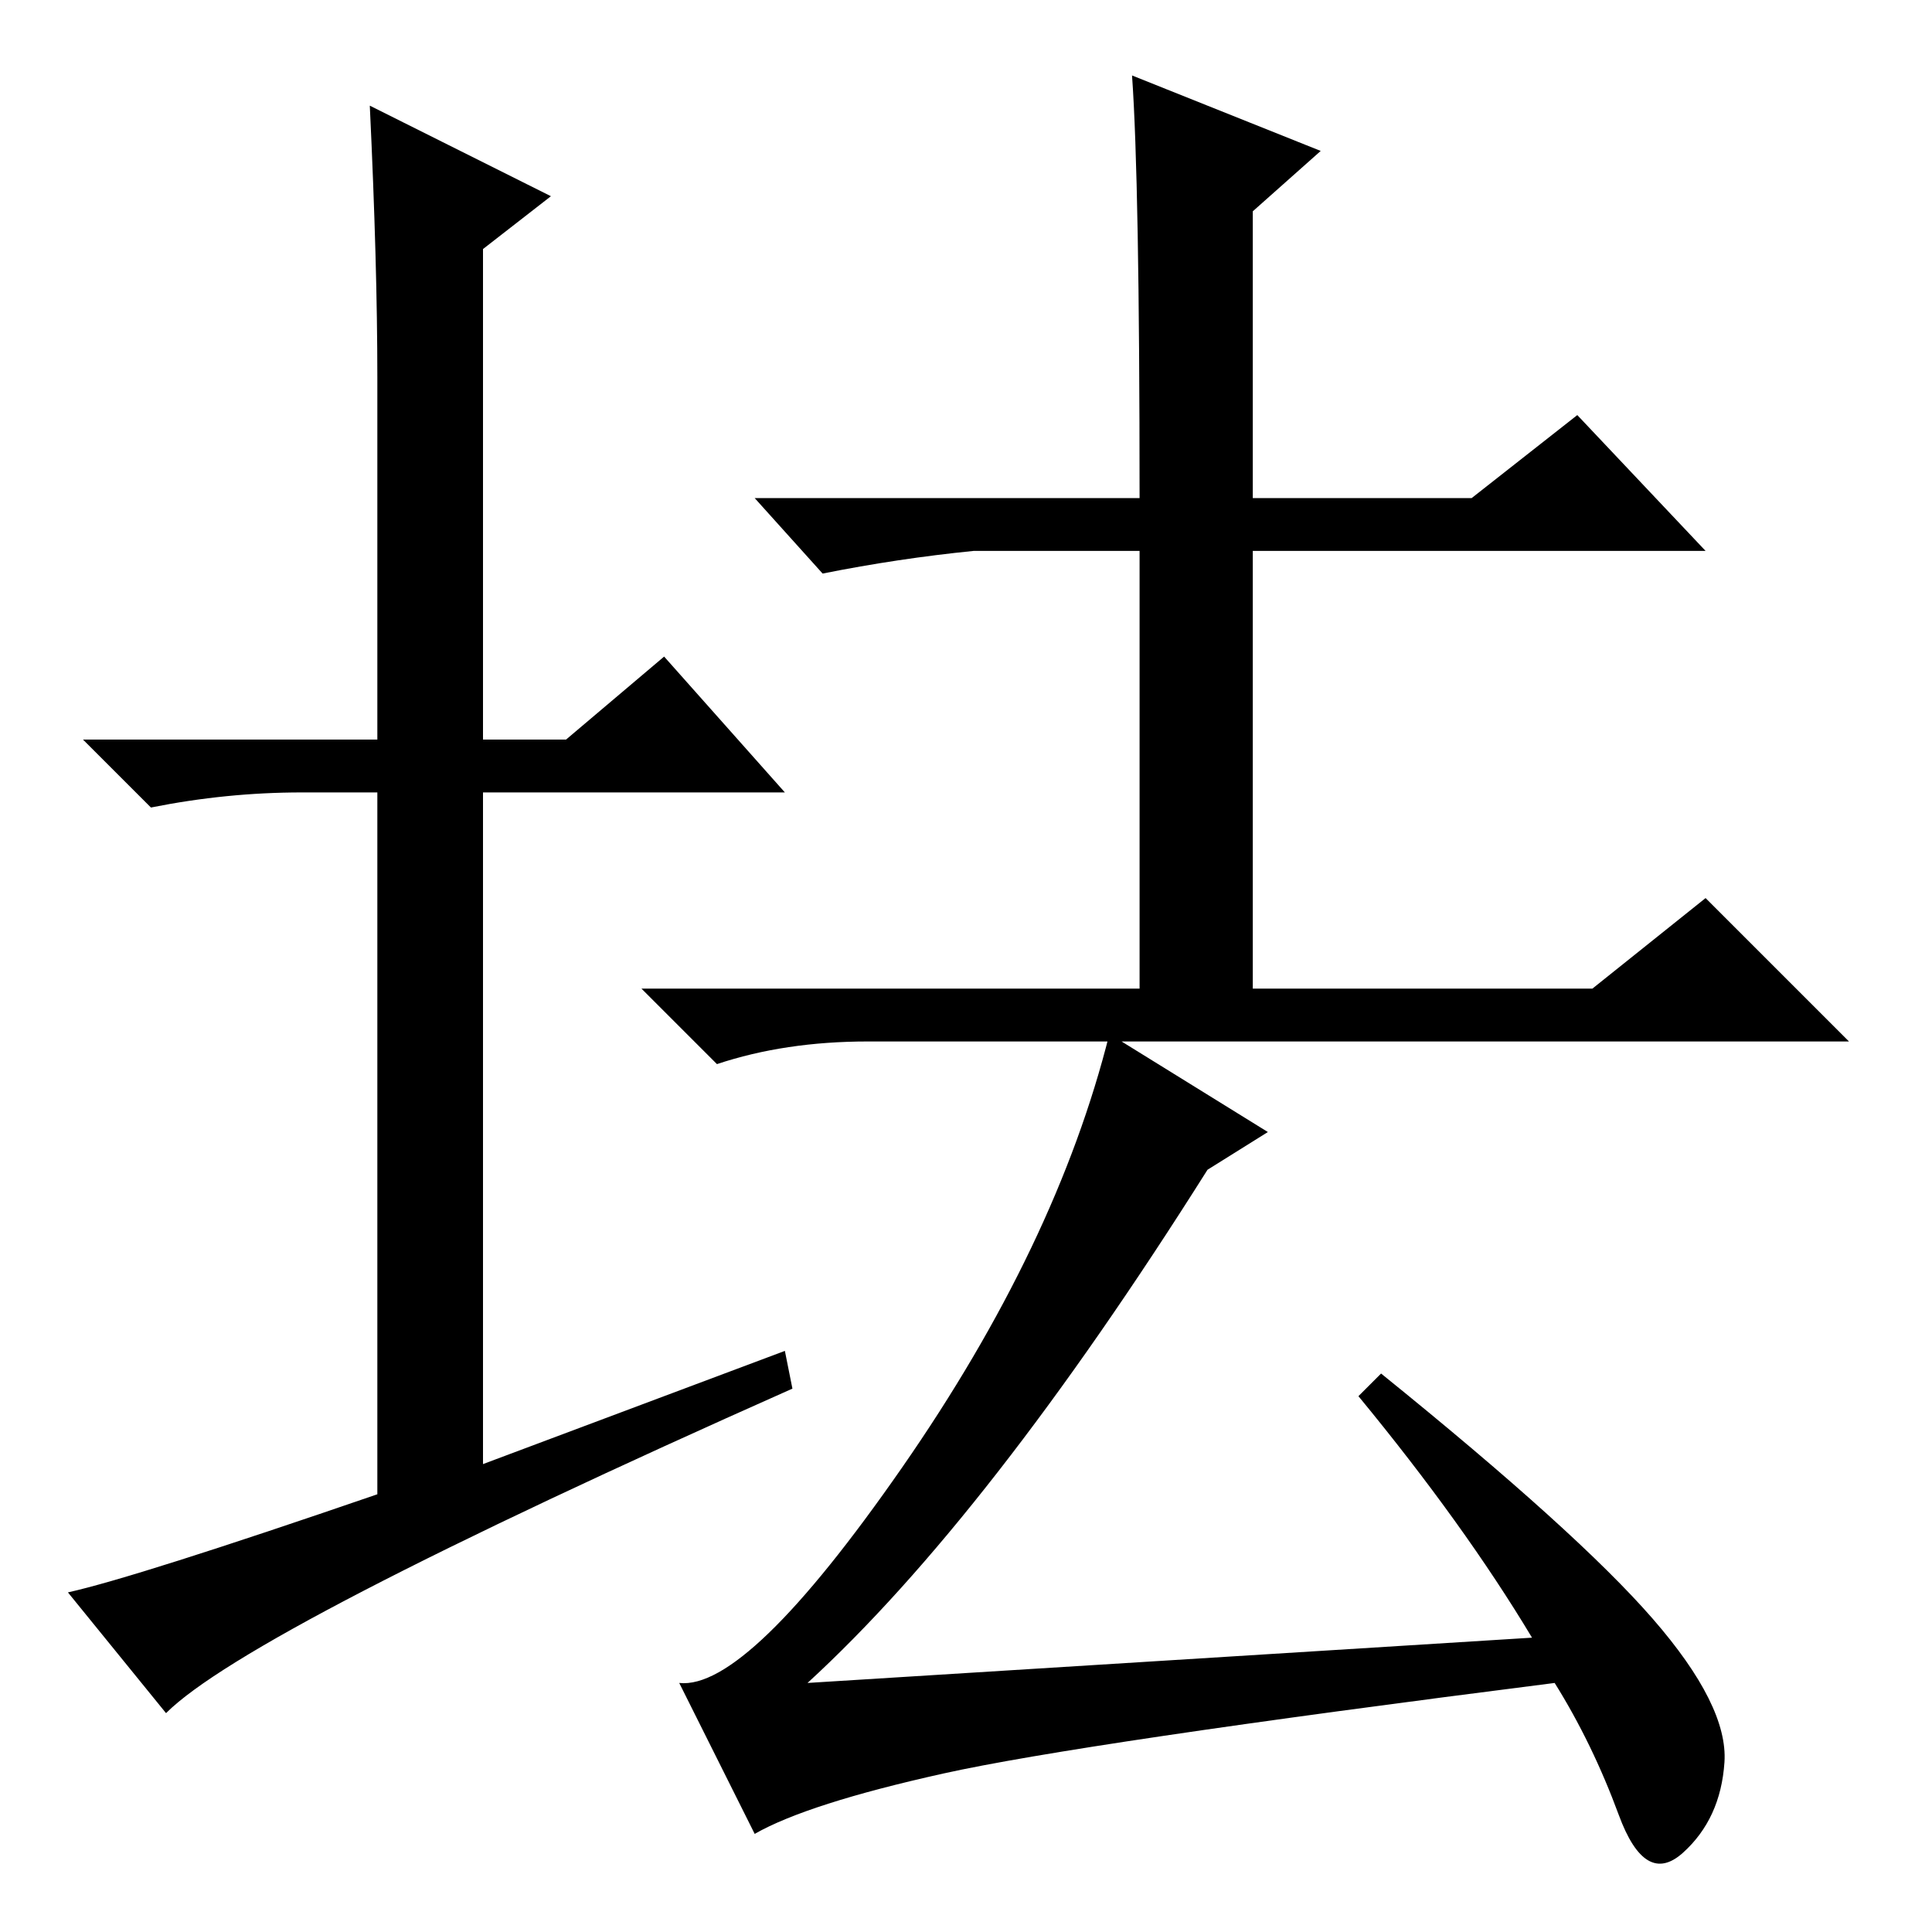 <?xml version="1.0" standalone="no"?>
<!DOCTYPE svg PUBLIC "-//W3C//DTD SVG 1.1//EN" "http://www.w3.org/Graphics/SVG/1.1/DTD/svg11.dtd" >
<svg xmlns="http://www.w3.org/2000/svg" xmlns:xlink="http://www.w3.org/1999/xlink" version="1.1" viewBox="0 -36 256 256">
  <g transform="matrix(1 0 0 -1 0 220)">
   <path fill="currentColor"
d="M104 77l1 -5q-72 -32 -83 -43l-13 16q9 2 41 13v93h-10q-10 0 -20 -2l-9 9h39v48q0 15 -1 36l24 -12l-9 -7v-65h11l13 11l16 -18h-40v-89zM151 190q0 42 -1 56l25 -10l-9 -8v-38h29l14 11l17 -18h-60v-58h45l15 12l19 -19h-130q-11 0 -20 -3l-10 10h66v58h-22
q-10 -1 -20 -3l-9 10h51zM219 41.5q10 -11.5 9.5 -19t-5.5 -12t-8.5 5t-8.5 17.5q-63 -8 -81 -12t-25 -8l-10 20q9 -1 29.5 28.5t27.5 57.5l21 -13l-8 -5q-29 -46 -53 -68l96 6q-9 15 -23 32l3 3q26 -21 36 -32.5z" />
  </g>

</svg>
